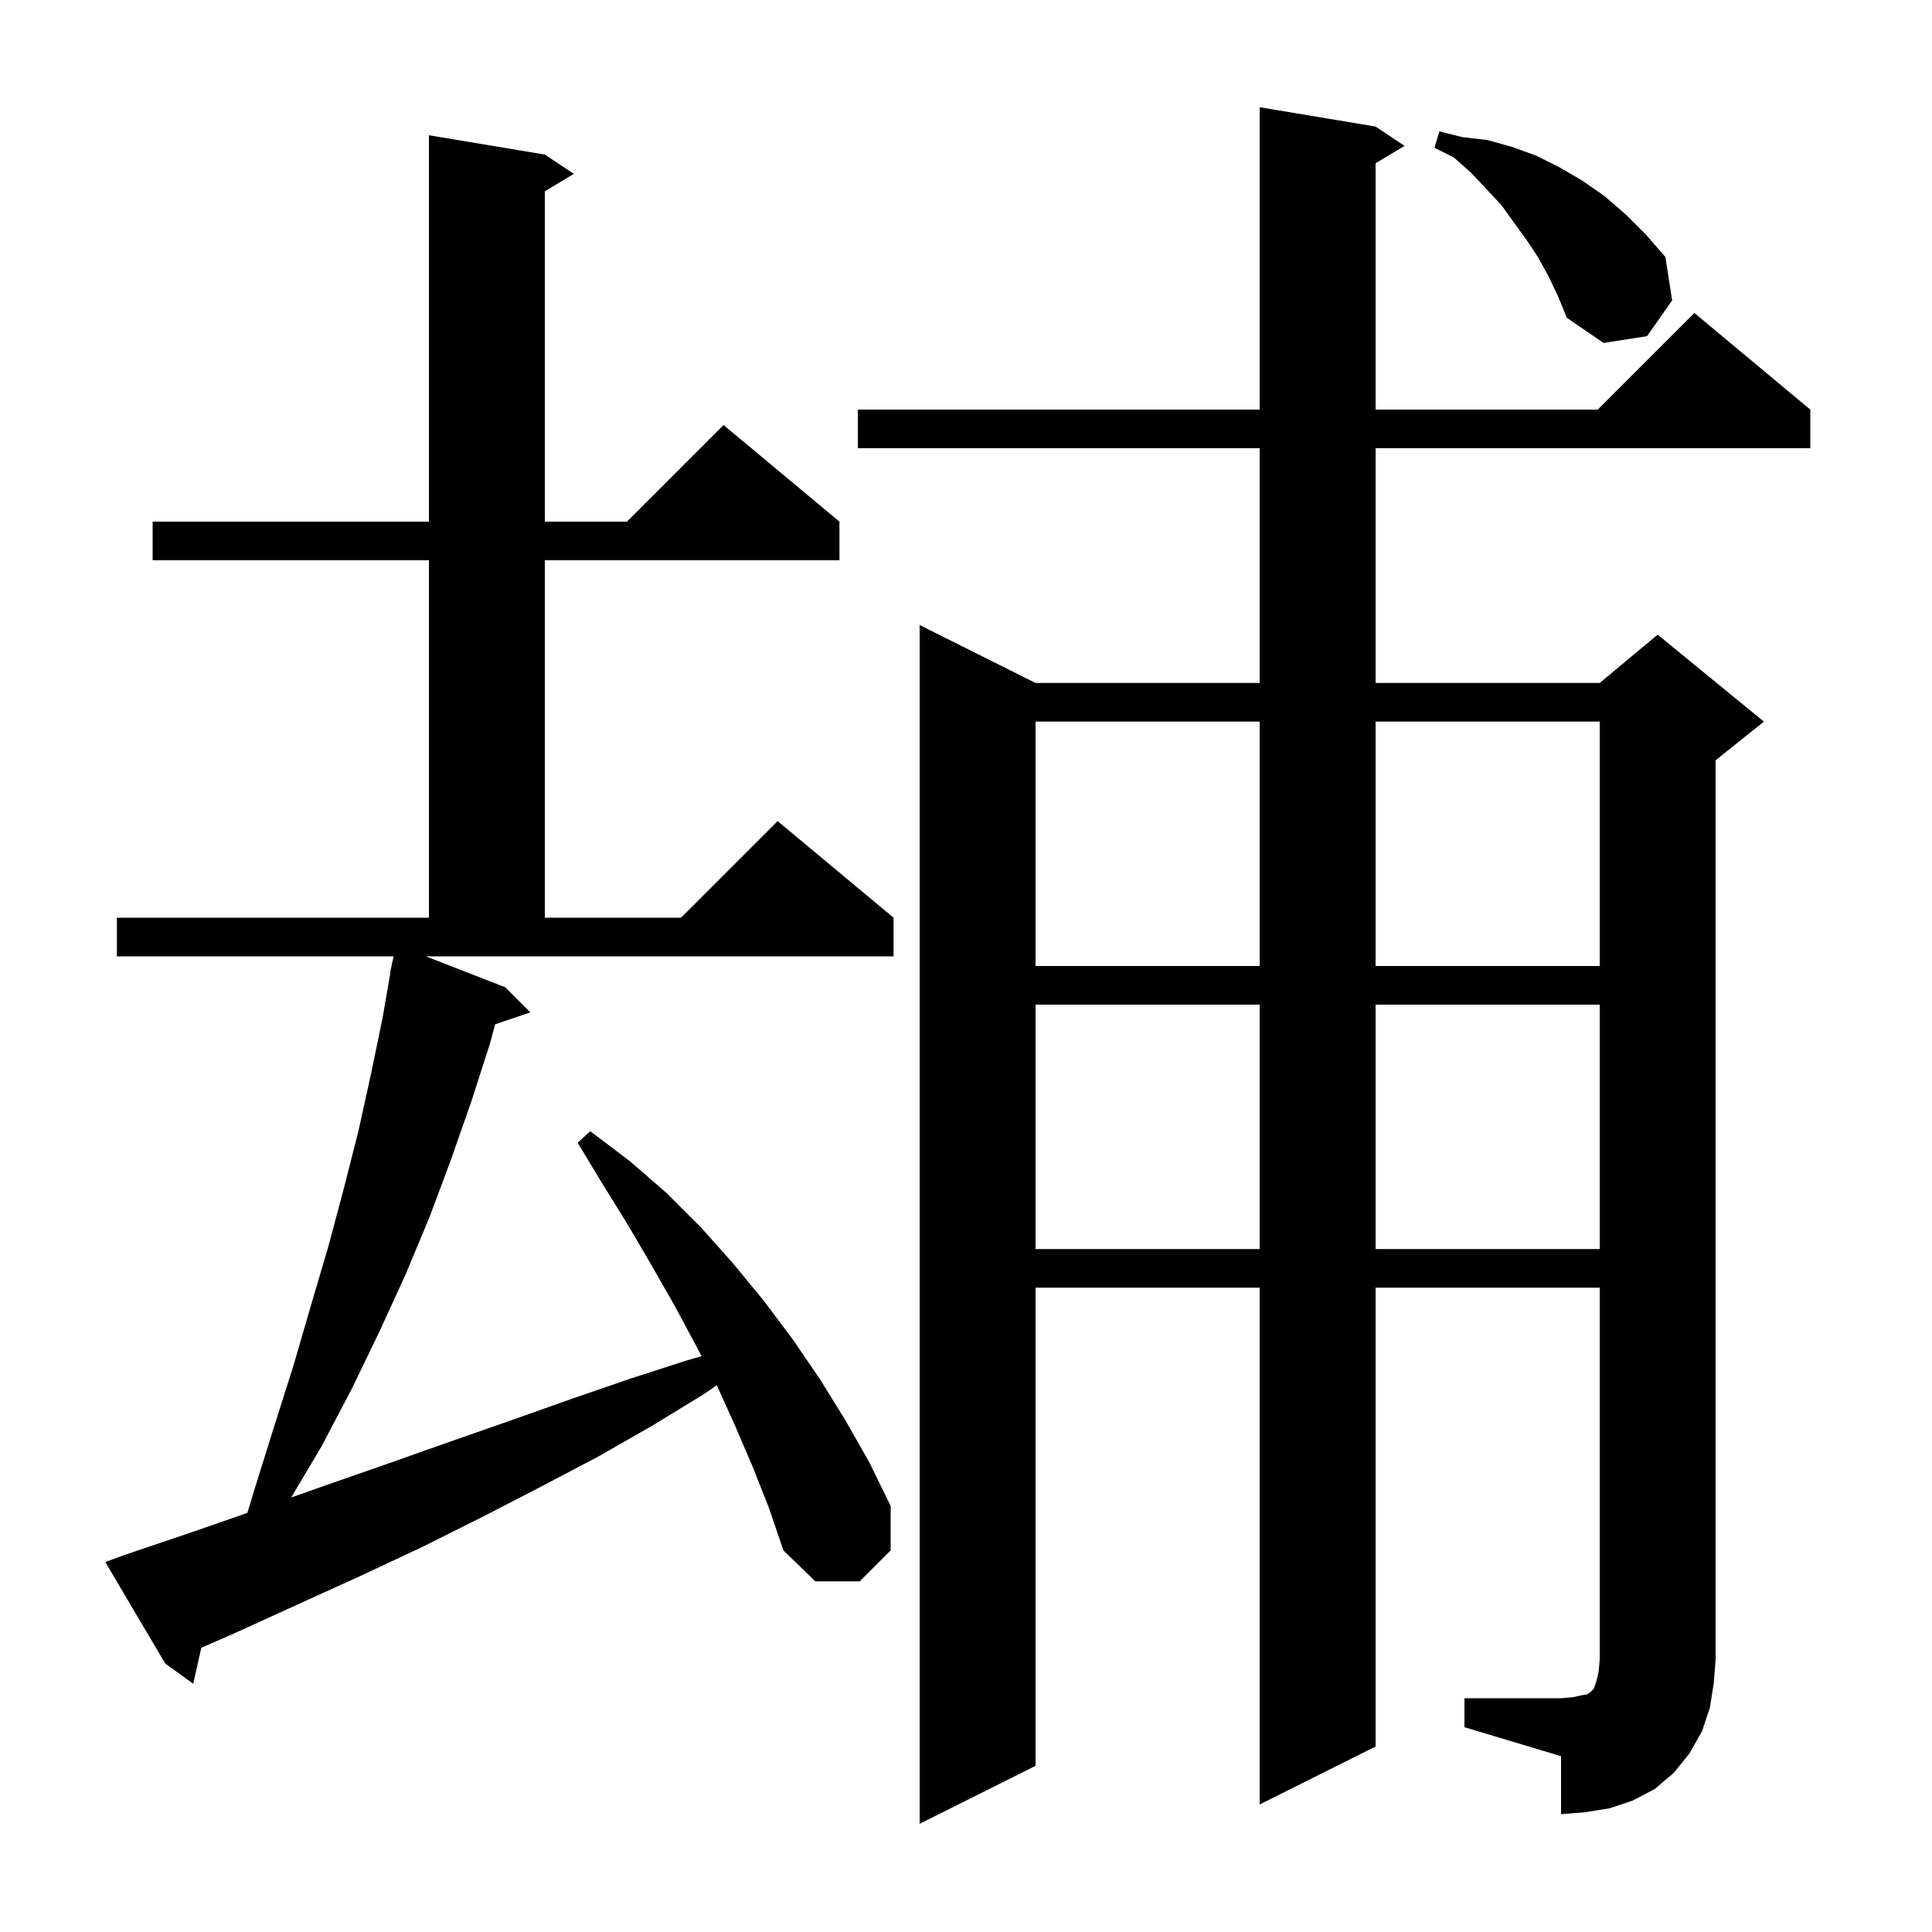 <svg xmlns="http://www.w3.org/2000/svg" xmlns:xlink="http://www.w3.org/1999/xlink" version="1.1" baseProfile="full" viewBox="0 0 200 200" width="200" height="200">
<g fill="black">
<path d="M 151.6 175.8 L 161.6 175.8 L 162.8 175.7 L 163.7 175.5 L 164.3 175.4 L 164.6 175.2 L 165.0 174.8 L 165.3 173.9 L 165.5 173.0 L 165.6 171.8 L 165.6 133.3 L 142.4 133.3 L 142.4 180.8 L 130.4 186.8 L 130.4 133.3 L 107.2 133.3 L 107.2 182.8 L 95.2 188.8 L 95.2 64.7 L 107.2 70.7 L 130.4 70.7 L 130.4 46.4 L 88.8 46.4 L 88.8 42.4 L 130.4 42.4 L 130.4 11.1 L 142.4 13.1 L 145.4 15.1 L 142.4 16.9 L 142.4 42.4 L 165.4 42.4 L 175.4 32.4 L 187.4 42.4 L 187.4 46.4 L 142.4 46.4 L 142.4 70.7 L 165.6 70.7 L 171.6 65.7 L 182.6 74.7 L 177.6 78.7 L 177.6 171.8 L 177.4 174.3 L 177.0 176.8 L 176.2 179.2 L 174.9 181.5 L 173.3 183.5 L 171.3 185.2 L 169.0 186.4 L 166.6 187.2 L 164.1 187.6 L 161.6 187.8 L 161.6 181.8 L 151.6 178.8 Z M 52.3 102.2 L 54.9 104.8 L 51.26 106.035 L 50.7 108.1 L 48.8 114.0 L 46.7 120.0 L 44.5 125.9 L 42.0 131.9 L 39.3 137.8 L 36.4 143.8 L 33.3 149.7 L 30.144 155.02 L 33.6 153.8 L 40.2 151.5 L 46.7 149.2 L 53.0 147.0 L 59.2 144.8 L 65.3 142.7 L 71.2 140.8 L 72.626 140.396 L 72.0 139.2 L 69.8 135.1 L 67.4 130.9 L 65.0 126.8 L 62.4 122.6 L 59.8 118.3 L 61.1 117.1 L 65.2 120.2 L 69.0 123.5 L 72.6 127.1 L 75.9 130.8 L 79.1 134.7 L 82.1 138.7 L 84.9 142.8 L 87.5 147.0 L 90.0 151.4 L 92.2 155.9 L 92.2 160.5 L 89.0 163.7 L 84.4 163.7 L 81.1 160.5 L 79.6 156.1 L 77.9 151.8 L 76.1 147.6 L 74.2 143.4 L 74.196 143.393 L 72.9 144.3 L 67.5 147.6 L 61.9 150.8 L 56.0 153.9 L 50.0 157.0 L 43.8 160.1 L 37.4 163.1 L 30.8 166.1 L 24.0 169.2 L 20.84 170.574 L 20.0 174.3 L 17.1 172.2 L 10.9 161.7 L 12.8 161.0 L 19.9 158.6 L 25.608 156.615 L 26.4 154.0 L 28.4 147.6 L 30.4 141.3 L 32.2 135.1 L 34.0 129.0 L 35.6 123.0 L 37.1 117.1 L 38.4 111.2 L 39.6 105.4 L 40.427 100.604 L 40.4 100.6 L 40.541 99.941 L 40.6 99.6 L 40.614 99.603 L 40.743 99.0 L 12.1 99.0 L 12.1 95.0 L 44.4 95.0 L 44.4 58.0 L 15.8 58.0 L 15.8 54.0 L 44.4 54.0 L 44.4 14.0 L 56.4 16.0 L 59.4 18.0 L 56.4 19.8 L 56.4 54.0 L 64.9 54.0 L 74.9 44.0 L 86.9 54.0 L 86.9 58.0 L 56.4 58.0 L 56.4 95.0 L 70.5 95.0 L 80.5 85.0 L 92.5 95.0 L 92.5 99.0 L 44.082 99.0 Z M 107.2 104.0 L 107.2 129.3 L 130.4 129.3 L 130.4 104.0 Z M 142.4 104.0 L 142.4 129.3 L 165.6 129.3 L 165.6 104.0 Z M 107.2 74.7 L 107.2 100.0 L 130.4 100.0 L 130.4 74.7 Z M 142.4 74.7 L 142.4 100.0 L 165.6 100.0 L 165.6 74.7 Z M 160.3 28.6 L 159.2 26.6 L 158.0 24.8 L 155.4 21.2 L 153.9 19.6 L 152.3 17.9 L 150.5 16.3 L 148.5 15.3 L 149.0 13.6 L 151.4 14.2 L 154.0 14.5 L 156.5 15.2 L 159.0 16.1 L 161.4 17.3 L 163.8 18.7 L 166.1 20.3 L 168.3 22.2 L 170.4 24.3 L 172.4 26.6 L 173.1 31.1 L 170.5 34.8 L 166.0 35.5 L 162.2 32.9 L 161.3 30.7 Z " />
</g>
</svg>
